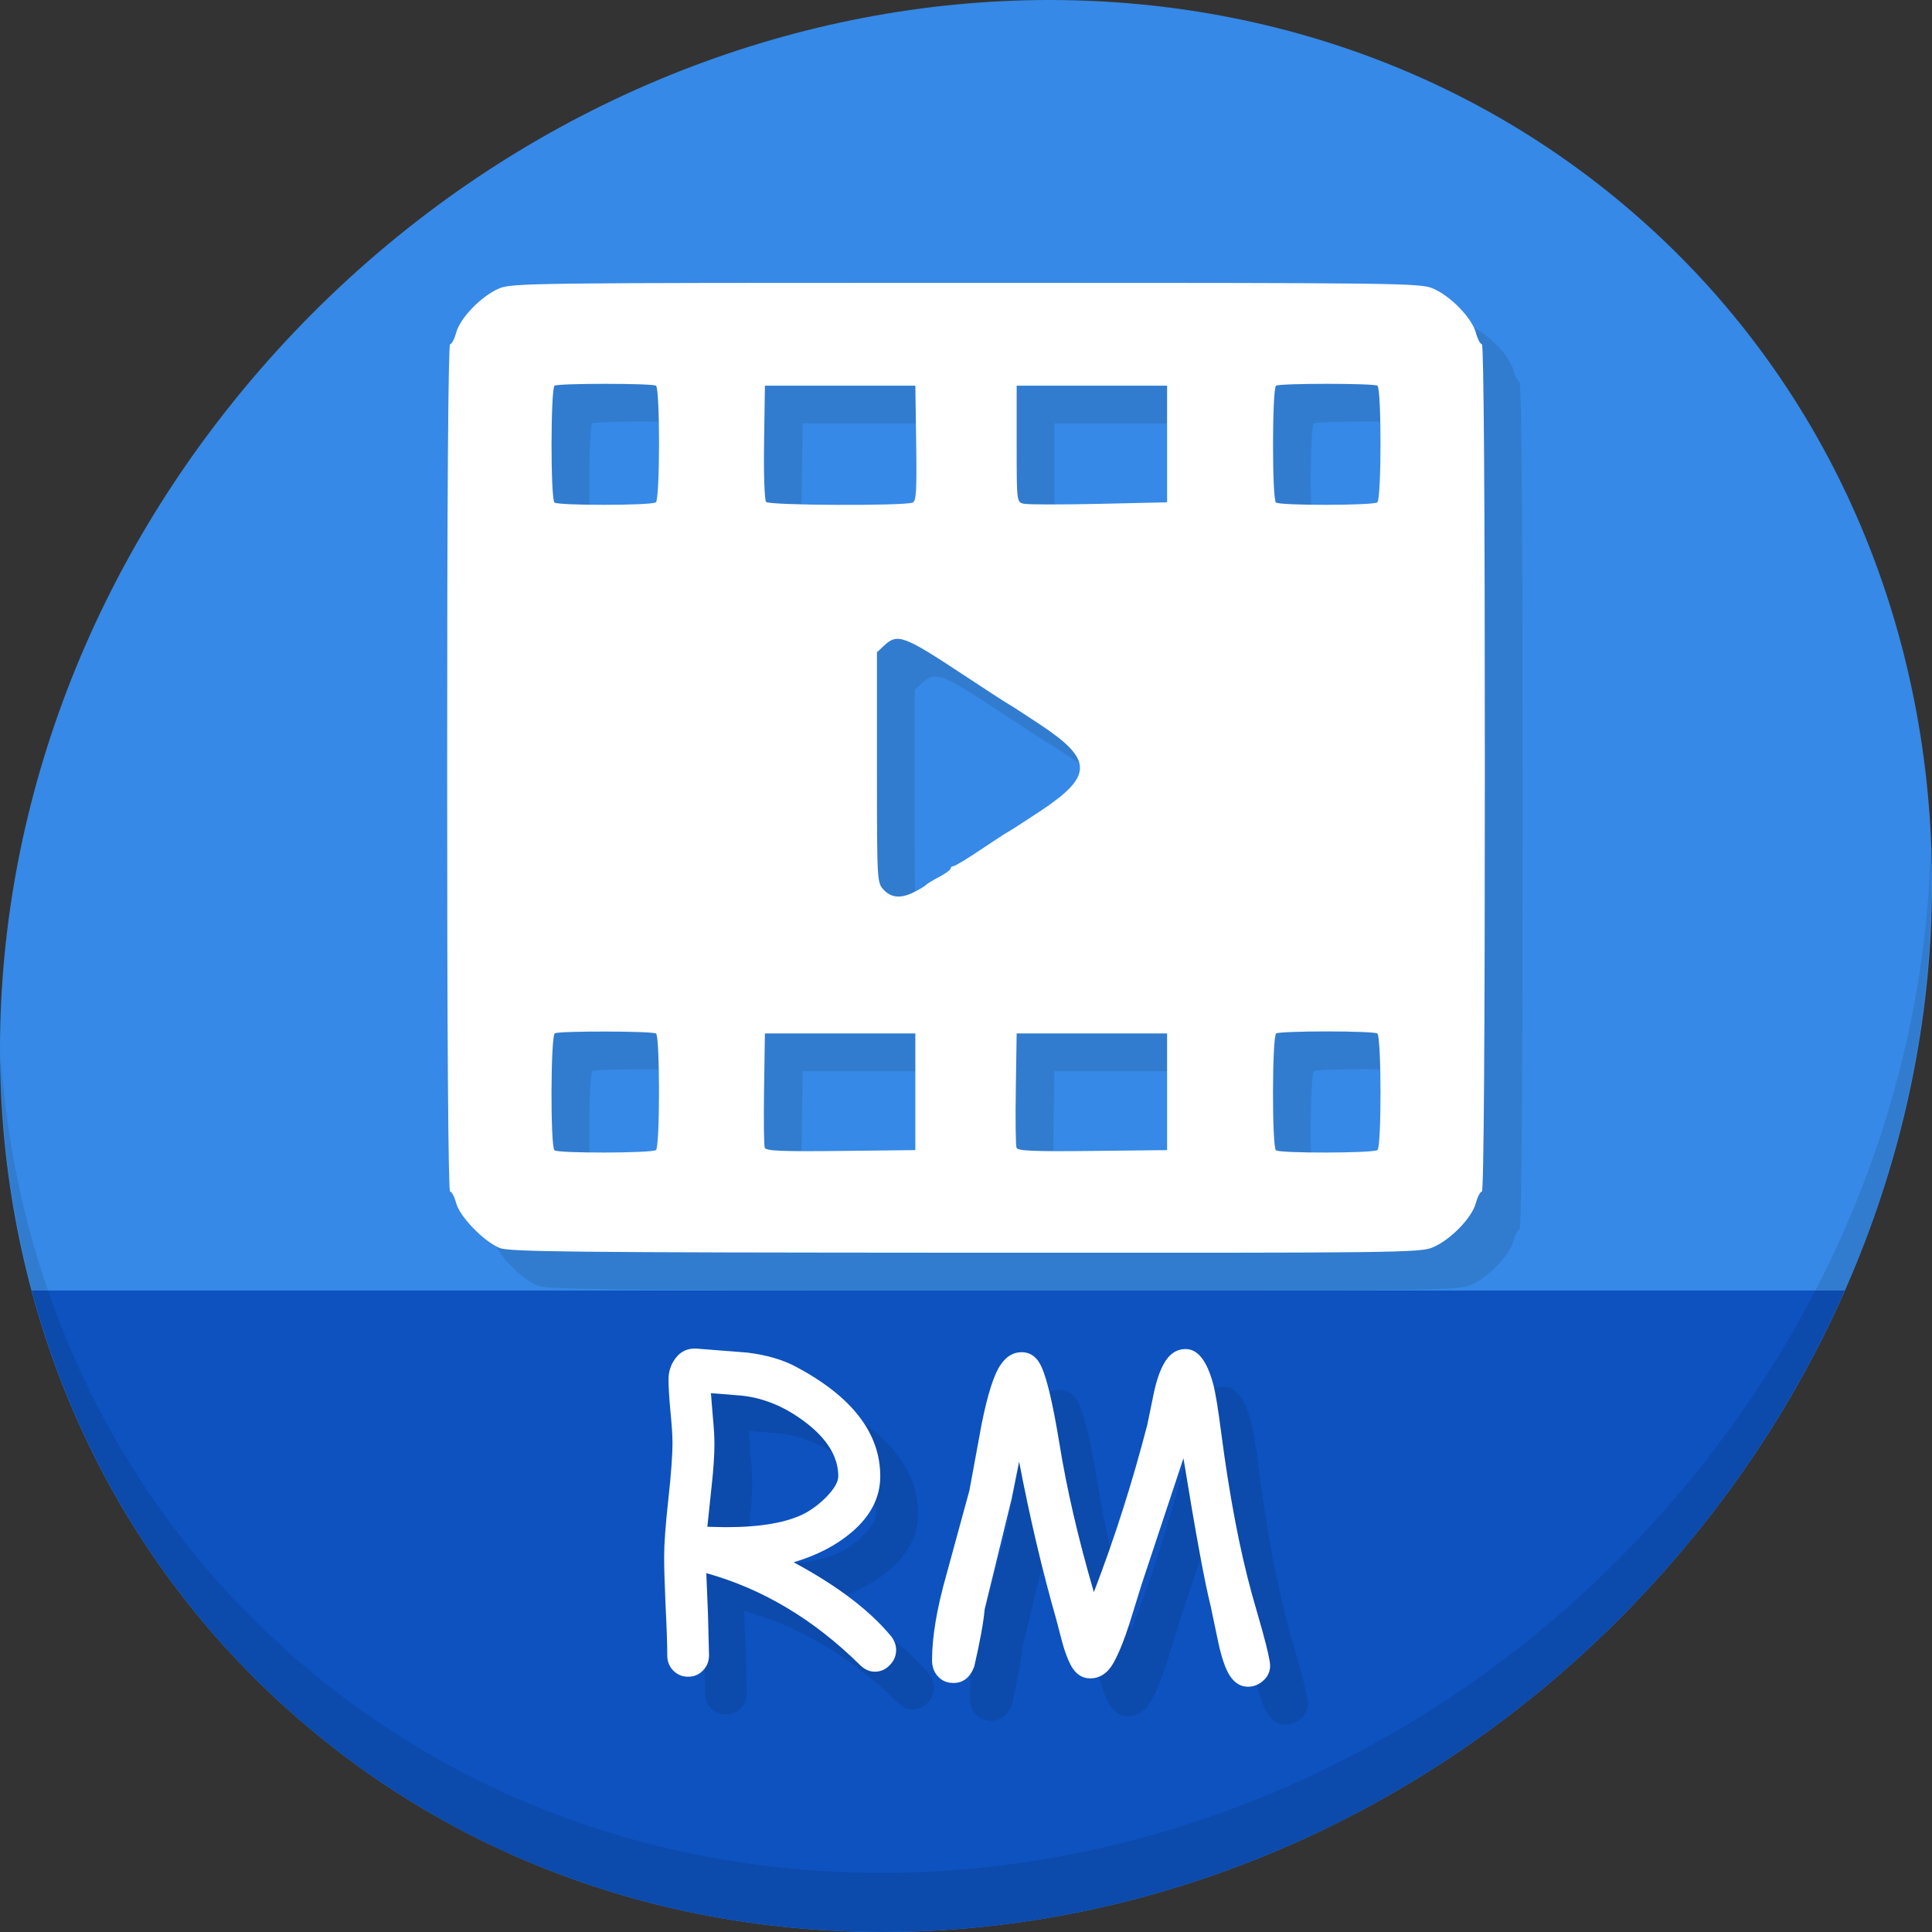 <?xml version="1.0" encoding="UTF-8" standalone="no"?>
<!-- Created with Inkscape (http://www.inkscape.org/) -->

<svg
   xmlns:dc="http://purl.org/dc/elements/1.1/"
   xmlns:cc="http://creativecommons.org/ns#"
   xmlns:rdf="http://www.w3.org/1999/02/22-rdf-syntax-ns#"
   xmlns:svg="http://www.w3.org/2000/svg"
   xmlns="http://www.w3.org/2000/svg"
   xmlns:sodipodi="http://sodipodi.sourceforge.net/DTD/sodipodi-0.dtd"
   xmlns:inkscape="http://www.inkscape.org/namespaces/inkscape"
   width="512"
   height="512"
   id="svg2"
   version="1.1"
   inkscape:version="0.92.2 5c3e80d, 2017-08-06"
   sodipodi:docname="audio-vn.rn-realvideo.svg">
  <rect width="100%" height="100%" fill="#333333" stroke="none"/>
  <defs
     id="defs4" />
  <sodipodi:namedview
     id="base"
     pagecolor="#ffffff"
     bordercolor="#666666"
     borderopacity="1.0"
     inkscape:pageopacity="0.0"
     inkscape:pageshadow="2"
     inkscape:zoom="0.21448906"
     inkscape:cx="965.99908"
     inkscape:cy="-283.33952"
     inkscape:document-units="px"
     inkscape:current-layer="layer1"
     showgrid="false"
     inkscape:window-width="1366"
     inkscape:window-height="717"
     inkscape:window-x="0"
     inkscape:window-y="24"
     inkscape:window-maximized="1" />
  <g
     inkscape:label="Layer 1"
     inkscape:groupmode="layer"
     id="layer1"
     transform="translate(0,-540.362)">
    <g
       transform="translate(8.3761165e-8,-3.3655851e-6)"
       id="g875">
      <path
         id="path943"
         d="m 432.913,596.836 c 102.193,88.575 105.827,249.7 8.117,359.899 C 343.32,1066.934 181.28,1084.463 79.087,995.888 -23.106,907.314 -26.74,746.189 70.97,635.989 168.68,525.79 330.72,508.262 432.913,596.836 Z"
         inkscape:connector-curvature="0"
         style="fill:#3689e6;fill-opacity:1;stroke-width:11.11" />
      <path
         sodipodi:nodetypes="csscc"
         inkscape:connector-curvature="0"
         id="path945"
         d="m 8.365,882.362 c 11.584,43.152 35.186,82.726 70.721,113.525 102.193,88.575 264.233,71.047 361.943,-39.152 20.351,-22.952 36.29,-48.118 47.873,-74.373 z"
         style="fill:#0d52bf;fill-opacity:1;stroke:none;stroke-width:1px;stroke-linecap:butt;stroke-linejoin:miter;stroke-opacity:1" />
      <path
         id="path947"
         d="m 511.636,765.266 c -1.551,61.312 -25.161,124.155 -70.966,175.814 C 342.959,1051.279 180.919,1068.808 78.726,980.233 30.827,938.718 4.497,881.285 0.194,820.591 0.799,886.948 27.117,950.844 79.079,995.881 181.272,1084.456 343.32,1066.918 441.022,956.728 490.727,900.67 514.027,831.437 511.636,765.266 Z"
         inkscape:connector-curvature="0"
         style="opacity:0.1;stroke-width:11.11" />
      <path
         style="fill:#317ccf;fill-opacity:1;stroke-width:0.814"
         d="m 142.331,881.061 c -4.253,-1.819 -10.475,-8.269 -11.443,-11.86 -0.453,-1.684 -1.176,-3.061 -1.607,-3.061 -0.497,0 -0.782,-40.969 -0.782,-112.278 0,-71.309 0.285,-112.278 0.782,-112.278 0.43,0 1.155,-1.385 1.611,-3.077 1.043,-3.873 6.64,-9.652 11.302,-11.669 3.394,-1.469 7.997,-1.525 123.805,-1.525 115.808,0 120.41,0.057 123.805,1.525 4.662,2.017 10.259,7.797 11.302,11.669 0.456,1.693 1.181,3.077 1.611,3.077 0.497,0 0.782,40.969 0.782,112.278 0,71.309 -0.285,112.278 -0.782,112.278 -0.43,0 -1.155,1.385 -1.611,3.077 -1.043,3.873 -6.64,9.652 -11.302,11.669 -3.397,1.47 -7.923,1.523 -124.075,1.459 -105.132,-0.058 -120.914,-0.222 -123.398,-1.284 z m 41.502,-25.91 c 1.067,-0.659 1.083,-30.238 0.017,-30.897 -1.083,-0.669 -25.746,-0.713 -26.822,-0.048 -1.104,0.682 -1.191,29.891 -0.093,30.99 0.832,0.833 25.544,0.791 26.898,-0.045 z m 191.198,0 c 1.117,-0.69 1.079,-30.241 -0.04,-30.932 -0.465,-0.287 -6.492,-0.523 -13.393,-0.523 -6.901,0 -12.927,0.235 -13.393,0.523 -1.085,0.671 -1.154,29.896 -0.073,30.978 0.832,0.833 25.544,0.791 26.898,-0.045 z M 252.575,839.698 V 824.239 h -19.933 -19.933 l -0.223,14.618 c -0.123,8.04 -0.04,15.094 0.183,15.677 0.321,0.838 4.533,1.013 20.156,0.841 l 19.75,-0.218 z m 66.716,0 V 824.239 h -19.933 -19.933 l -0.223,14.618 c -0.123,8.04 -0.04,15.094 0.183,15.677 0.321,0.838 4.533,1.013 20.156,0.841 l 19.75,-0.218 z m -66.879,-52.998 c 1.432,-0.734 2.787,-1.561 3.011,-1.838 0.224,-0.277 1.78,-1.225 3.458,-2.106 1.678,-0.881 3.051,-1.884 3.051,-2.23 0,-0.346 0.335,-0.629 0.744,-0.629 0.409,0 3.676,-1.974 7.26,-4.386 3.584,-2.412 6.819,-4.518 7.188,-4.678 0.37,-0.161 4.186,-2.619 8.481,-5.464 14.132,-9.36 14.132,-13.655 0,-23.015 -4.295,-2.844 -8.177,-5.355 -8.628,-5.578 -0.451,-0.224 -5.591,-3.561 -11.423,-7.416 -16.076,-10.628 -17.715,-11.237 -21.267,-7.9 l -1.883,1.769 v 30.52 c 0,30.215 0.018,30.538 1.769,32.403 2.085,2.219 4.646,2.39 8.238,0.549 z M 183.798,683.501 c 1.117,-0.69 1.147,-30.242 0.032,-30.931 -1.056,-0.652 -25.803,-0.652 -26.858,0 -1.051,0.65 -1.086,29.906 -0.036,30.955 0.846,0.846 25.49,0.825 26.863,-0.024 z m 68.093,0.046 c 0.917,-0.352 1.086,-3.289 0.906,-15.706 l -0.221,-15.274 h -19.933 -19.933 l -0.222,14.946 c -0.126,8.47 0.108,15.344 0.541,15.865 0.777,0.936 36.46,1.091 38.864,0.169 z m 67.401,-15.522 v -15.459 h -19.933 -19.933 v 15.422 c 0,15.394 0.004,15.423 1.86,15.865 1.023,0.244 9.993,0.26 19.933,0.037 l 18.073,-0.407 z m 55.705,15.475 c 1.117,-0.69 1.147,-30.242 0.032,-30.931 -1.056,-0.652 -25.803,-0.652 -26.858,0 -1.051,0.65 -1.086,29.906 -0.036,30.955 0.846,0.846 25.49,0.825 26.863,-0.024 z"
         id="path843"
         inkscape:connector-curvature="0" />
      <path
         inkscape:connector-curvature="0"
         id="path857"
         d="m 132.331,871.061 c -4.253,-1.819 -10.475,-8.269 -11.443,-11.86 -0.453,-1.684 -1.176,-3.061 -1.607,-3.061 -0.497,0 -0.782,-40.969 -0.782,-112.278 0,-71.309 0.285,-112.278 0.782,-112.278 0.43,0 1.155,-1.385 1.611,-3.077 1.043,-3.873 6.64,-9.652 11.302,-11.669 3.394,-1.469 7.997,-1.525 123.805,-1.525 115.808,0 120.41,0.057 123.805,1.525 4.662,2.017 10.259,7.797 11.302,11.669 0.456,1.693 1.181,3.077 1.611,3.077 0.497,0 0.782,40.969 0.782,112.278 0,71.309 -0.285,112.278 -0.782,112.278 -0.43,0 -1.155,1.385 -1.611,3.077 -1.043,3.873 -6.64,9.652 -11.302,11.669 -3.397,1.47 -7.923,1.523 -124.075,1.459 -105.132,-0.058 -120.914,-0.222 -123.398,-1.284 z m 41.502,-25.91 c 1.067,-0.659 1.083,-30.238 0.017,-30.897 -1.083,-0.669 -25.746,-0.713 -26.822,-0.048 -1.104,0.682 -1.191,29.891 -0.093,30.99 0.832,0.833 25.544,0.791 26.898,-0.045 z m 191.198,0 c 1.117,-0.69 1.079,-30.241 -0.04,-30.932 -0.465,-0.287 -6.492,-0.523 -13.393,-0.523 -6.901,0 -12.927,0.235 -13.393,0.523 -1.085,0.671 -1.154,29.896 -0.073,30.978 0.832,0.833 25.544,0.791 26.898,-0.045 z M 242.575,829.698 V 814.239 h -19.933 -19.933 l -0.223,14.618 c -0.123,8.04 -0.04,15.094 0.183,15.677 0.321,0.838 4.533,1.013 20.156,0.841 l 19.75,-0.218 z m 66.716,0 V 814.239 h -19.933 -19.933 l -0.223,14.618 c -0.123,8.04 -0.04,15.094 0.183,15.677 0.321,0.838 4.533,1.013 20.156,0.841 l 19.75,-0.218 z m -66.879,-52.998 c 1.432,-0.734 2.787,-1.561 3.011,-1.838 0.224,-0.277 1.78,-1.225 3.458,-2.106 1.678,-0.881 3.051,-1.884 3.051,-2.23 0,-0.346 0.335,-0.629 0.744,-0.629 0.409,0 3.676,-1.974 7.26,-4.386 3.584,-2.412 6.819,-4.518 7.188,-4.678 0.37,-0.161 4.186,-2.619 8.481,-5.464 14.132,-9.36 14.132,-13.655 0,-23.015 -4.295,-2.844 -8.177,-5.355 -8.628,-5.578 -0.451,-0.224 -5.591,-3.561 -11.423,-7.416 -16.076,-10.628 -17.715,-11.237 -21.267,-7.9 l -1.883,1.769 v 30.52 c 0,30.215 0.018,30.538 1.769,32.403 2.085,2.219 4.646,2.39 8.238,0.549 z M 173.798,673.501 c 1.117,-0.69 1.147,-30.242 0.032,-30.931 -1.056,-0.652 -25.803,-0.652 -26.858,0 -1.051,0.65 -1.086,29.906 -0.036,30.955 0.846,0.846 25.49,0.825 26.863,-0.024 z m 68.093,0.046 c 0.917,-0.352 1.086,-3.289 0.906,-15.706 l -0.221,-15.274 h -19.933 -19.933 l -0.222,14.946 c -0.126,8.47 0.108,15.344 0.541,15.865 0.777,0.936 36.46,1.091 38.864,0.169 z m 67.401,-15.522 v -15.459 h -19.933 -19.933 v 15.422 c 0,15.394 0.004,15.423 1.86,15.865 1.023,0.244 9.993,0.26 19.933,0.037 l 18.073,-0.407 z m 55.705,15.475 c 1.117,-0.69 1.147,-30.242 0.032,-30.931 -1.056,-0.652 -25.803,-0.652 -26.858,0 -1.051,0.65 -1.086,29.906 -0.036,30.955 0.846,0.846 25.49,0.825 26.863,-0.024 z"
         style="fill:#ffffff;stroke-width:0.814" />
      <g
         aria-label="RM"
         transform="translate(14.689,522.003)"
         style="font-style:normal;font-weight:normal;font-size:40px;line-height:1.25;font-family:sans-serif;letter-spacing:0px;word-spacing:0px;fill:#0c4aac;fill-opacity:1;stroke:none"
         id="g862">
        <path
           d="m 227.147,471.375 q -2.103,0 -3.929,-1.771 -18.317,-18.096 -40.729,-24.349 l 0.443,10.846 0.277,10.902 q 0,2.435 -1.605,4.04 -1.549,1.66 -3.929,1.66 -2.38,0 -3.984,-1.66 -1.549,-1.605 -1.549,-4.04 0,-4.372 -0.443,-13.005 -0.387,-8.688 -0.387,-13.06 0,-5.091 1.107,-15.163 1.107,-10.072 1.107,-15.107 0,-2.822 -0.553,-8.356 -0.498,-5.534 -0.498,-8.356 0,-3.154 1.771,-5.534 2.103,-2.933 5.811,-2.656 l 13.337,1.051 q 7.581,0.941 12.783,3.708 22.412,11.898 22.412,29.053 0,8.411 -7.637,14.886 -6.143,5.202 -15.329,7.913 17.21,9.242 25.732,19.479 1.439,1.771 1.439,3.763 0,2.324 -1.716,4.04 -1.66,1.716 -3.929,1.716 z m -35.251,-73.158 -8.19,-0.664 0.553,6.696 q 0.387,4.095 0.387,6.696 0,4.427 -0.719,11.012 l -1.162,11.012 q 0.775,0 2.38,0.055 1.66,0.055 2.49,0.055 14.111,0 21.139,-3.763 3.099,-1.716 5.755,-4.482 2.933,-3.099 2.933,-5.257 0,-7.692 -8.743,-14.333 -8.024,-6.087 -16.823,-7.028 z"
           style="font-style:normal;font-variant:normal;font-weight:normal;font-stretch:normal;font-size:113.333px;font-family:'Comic Sans MS';-inkscape-font-specification:'Comic Sans MS';fill:#0c4aac;fill-opacity:1"
           id="path858"
           inkscape:connector-curvature="0" />
        <path
           d="m 326.037,475.359 q -2.988,0 -4.925,-3.099 -1.66,-2.656 -2.988,-8.854 l -1.992,-9.518 q -2.269,-8.854 -7.194,-39.069 l -11.068,33.369 -3.265,10.514 q -1.992,6.253 -4.15,10.238 -2.324,4.206 -6.253,4.206 -3.265,0 -5.146,-3.542 -1.217,-2.324 -2.214,-5.921 l -1.605,-6.143 q -5.589,-19.535 -9.85,-41.836 l -1.992,9.906 -7.139,29.219 q -0.443,5.146 -2.767,15.218 -1.66,4.316 -5.479,4.316 -2.712,0 -4.316,-1.937 -1.383,-1.66 -1.383,-4.095 0,-9.242 3.818,-22.689 l 6.087,-22.301 3.21,-17.432 q 2.435,-12.23 5.146,-15.993 2.214,-3.21 5.479,-3.21 3.597,0 5.368,4.095 2.158,4.925 4.648,20.088 2.933,18.206 9.131,39.401 8.19,-21.305 14.167,-44.382 l 1.66,-8.079 q 0.996,-4.87 2.601,-7.858 2.158,-4.095 5.921,-4.095 4.759,0 7.249,9.186 0.885,3.154 2.158,13.06 3.265,25.013 8.135,42.721 l 2.712,9.518 q 2.103,7.637 2.103,9.408 0,2.38 -1.826,3.984 -1.771,1.605 -4.04,1.605 z"
           style="font-style:normal;font-variant:normal;font-weight:normal;font-stretch:normal;font-size:113.333px;font-family:'Comic Sans MS';-inkscape-font-specification:'Comic Sans MS';fill:#0c4aac;fill-opacity:1"
           id="path860"
           inkscape:connector-curvature="0" />
      </g>
      <g
         id="flowRoot845"
         style="font-style:normal;font-weight:normal;font-size:40px;line-height:1.25;font-family:sans-serif;letter-spacing:0px;word-spacing:0px;fill:#ffffff;fill-opacity:1;stroke:none"
         transform="translate(4.689,512.003)"
         aria-label="RM">
        <path
           inkscape:connector-curvature="0"
           id="path853"
           style="font-style:normal;font-variant:normal;font-weight:normal;font-stretch:normal;font-size:113.333px;font-family:'Comic Sans MS';-inkscape-font-specification:'Comic Sans MS';fill:#ffffff"
           d="m 227.147,471.375 q -2.103,0 -3.929,-1.771 -18.317,-18.096 -40.729,-24.349 l 0.443,10.846 0.277,10.902 q 0,2.435 -1.605,4.04 -1.549,1.66 -3.929,1.66 -2.38,0 -3.984,-1.66 -1.549,-1.605 -1.549,-4.04 0,-4.372 -0.443,-13.005 -0.387,-8.688 -0.387,-13.06 0,-5.091 1.107,-15.163 1.107,-10.072 1.107,-15.107 0,-2.822 -0.553,-8.356 -0.498,-5.534 -0.498,-8.356 0,-3.154 1.771,-5.534 2.103,-2.933 5.811,-2.656 l 13.337,1.051 q 7.581,0.941 12.783,3.708 22.412,11.898 22.412,29.053 0,8.411 -7.637,14.886 -6.143,5.202 -15.329,7.913 17.21,9.242 25.732,19.479 1.439,1.771 1.439,3.763 0,2.324 -1.716,4.04 -1.66,1.716 -3.929,1.716 z m -35.251,-73.158 -8.19,-0.664 0.553,6.696 q 0.387,4.095 0.387,6.696 0,4.427 -0.719,11.012 l -1.162,11.012 q 0.775,0 2.38,0.055 1.66,0.055 2.49,0.055 14.111,0 21.139,-3.763 3.099,-1.716 5.755,-4.482 2.933,-3.099 2.933,-5.257 0,-7.692 -8.743,-14.333 -8.024,-6.087 -16.823,-7.028 z" />
        <path
           inkscape:connector-curvature="0"
           id="path855"
           style="font-style:normal;font-variant:normal;font-weight:normal;font-stretch:normal;font-size:113.333px;font-family:'Comic Sans MS';-inkscape-font-specification:'Comic Sans MS';fill:#ffffff"
           d="m 326.037,475.359 q -2.988,0 -4.925,-3.099 -1.66,-2.656 -2.988,-8.854 l -1.992,-9.518 q -2.269,-8.854 -7.194,-39.069 l -11.068,33.369 -3.265,10.514 q -1.992,6.253 -4.15,10.238 -2.324,4.206 -6.253,4.206 -3.265,0 -5.146,-3.542 -1.217,-2.324 -2.214,-5.921 l -1.605,-6.143 q -5.589,-19.535 -9.85,-41.836 l -1.992,9.906 -7.139,29.219 q -0.443,5.146 -2.767,15.218 -1.66,4.316 -5.479,4.316 -2.712,0 -4.316,-1.937 -1.383,-1.66 -1.383,-4.095 0,-9.242 3.818,-22.689 l 6.087,-22.301 3.21,-17.432 q 2.435,-12.23 5.146,-15.993 2.214,-3.21 5.479,-3.21 3.597,0 5.368,4.095 2.158,4.925 4.648,20.088 2.933,18.206 9.131,39.401 8.19,-21.305 14.167,-44.382 l 1.66,-8.079 q 0.996,-4.87 2.601,-7.858 2.158,-4.095 5.921,-4.095 4.759,0 7.249,9.186 0.885,3.154 2.158,13.06 3.265,25.013 8.135,42.721 l 2.712,9.518 q 2.103,7.637 2.103,9.408 0,2.38 -1.826,3.984 -1.771,1.605 -4.04,1.605 z" />
      </g>
    </g>
  </g>
</svg>

